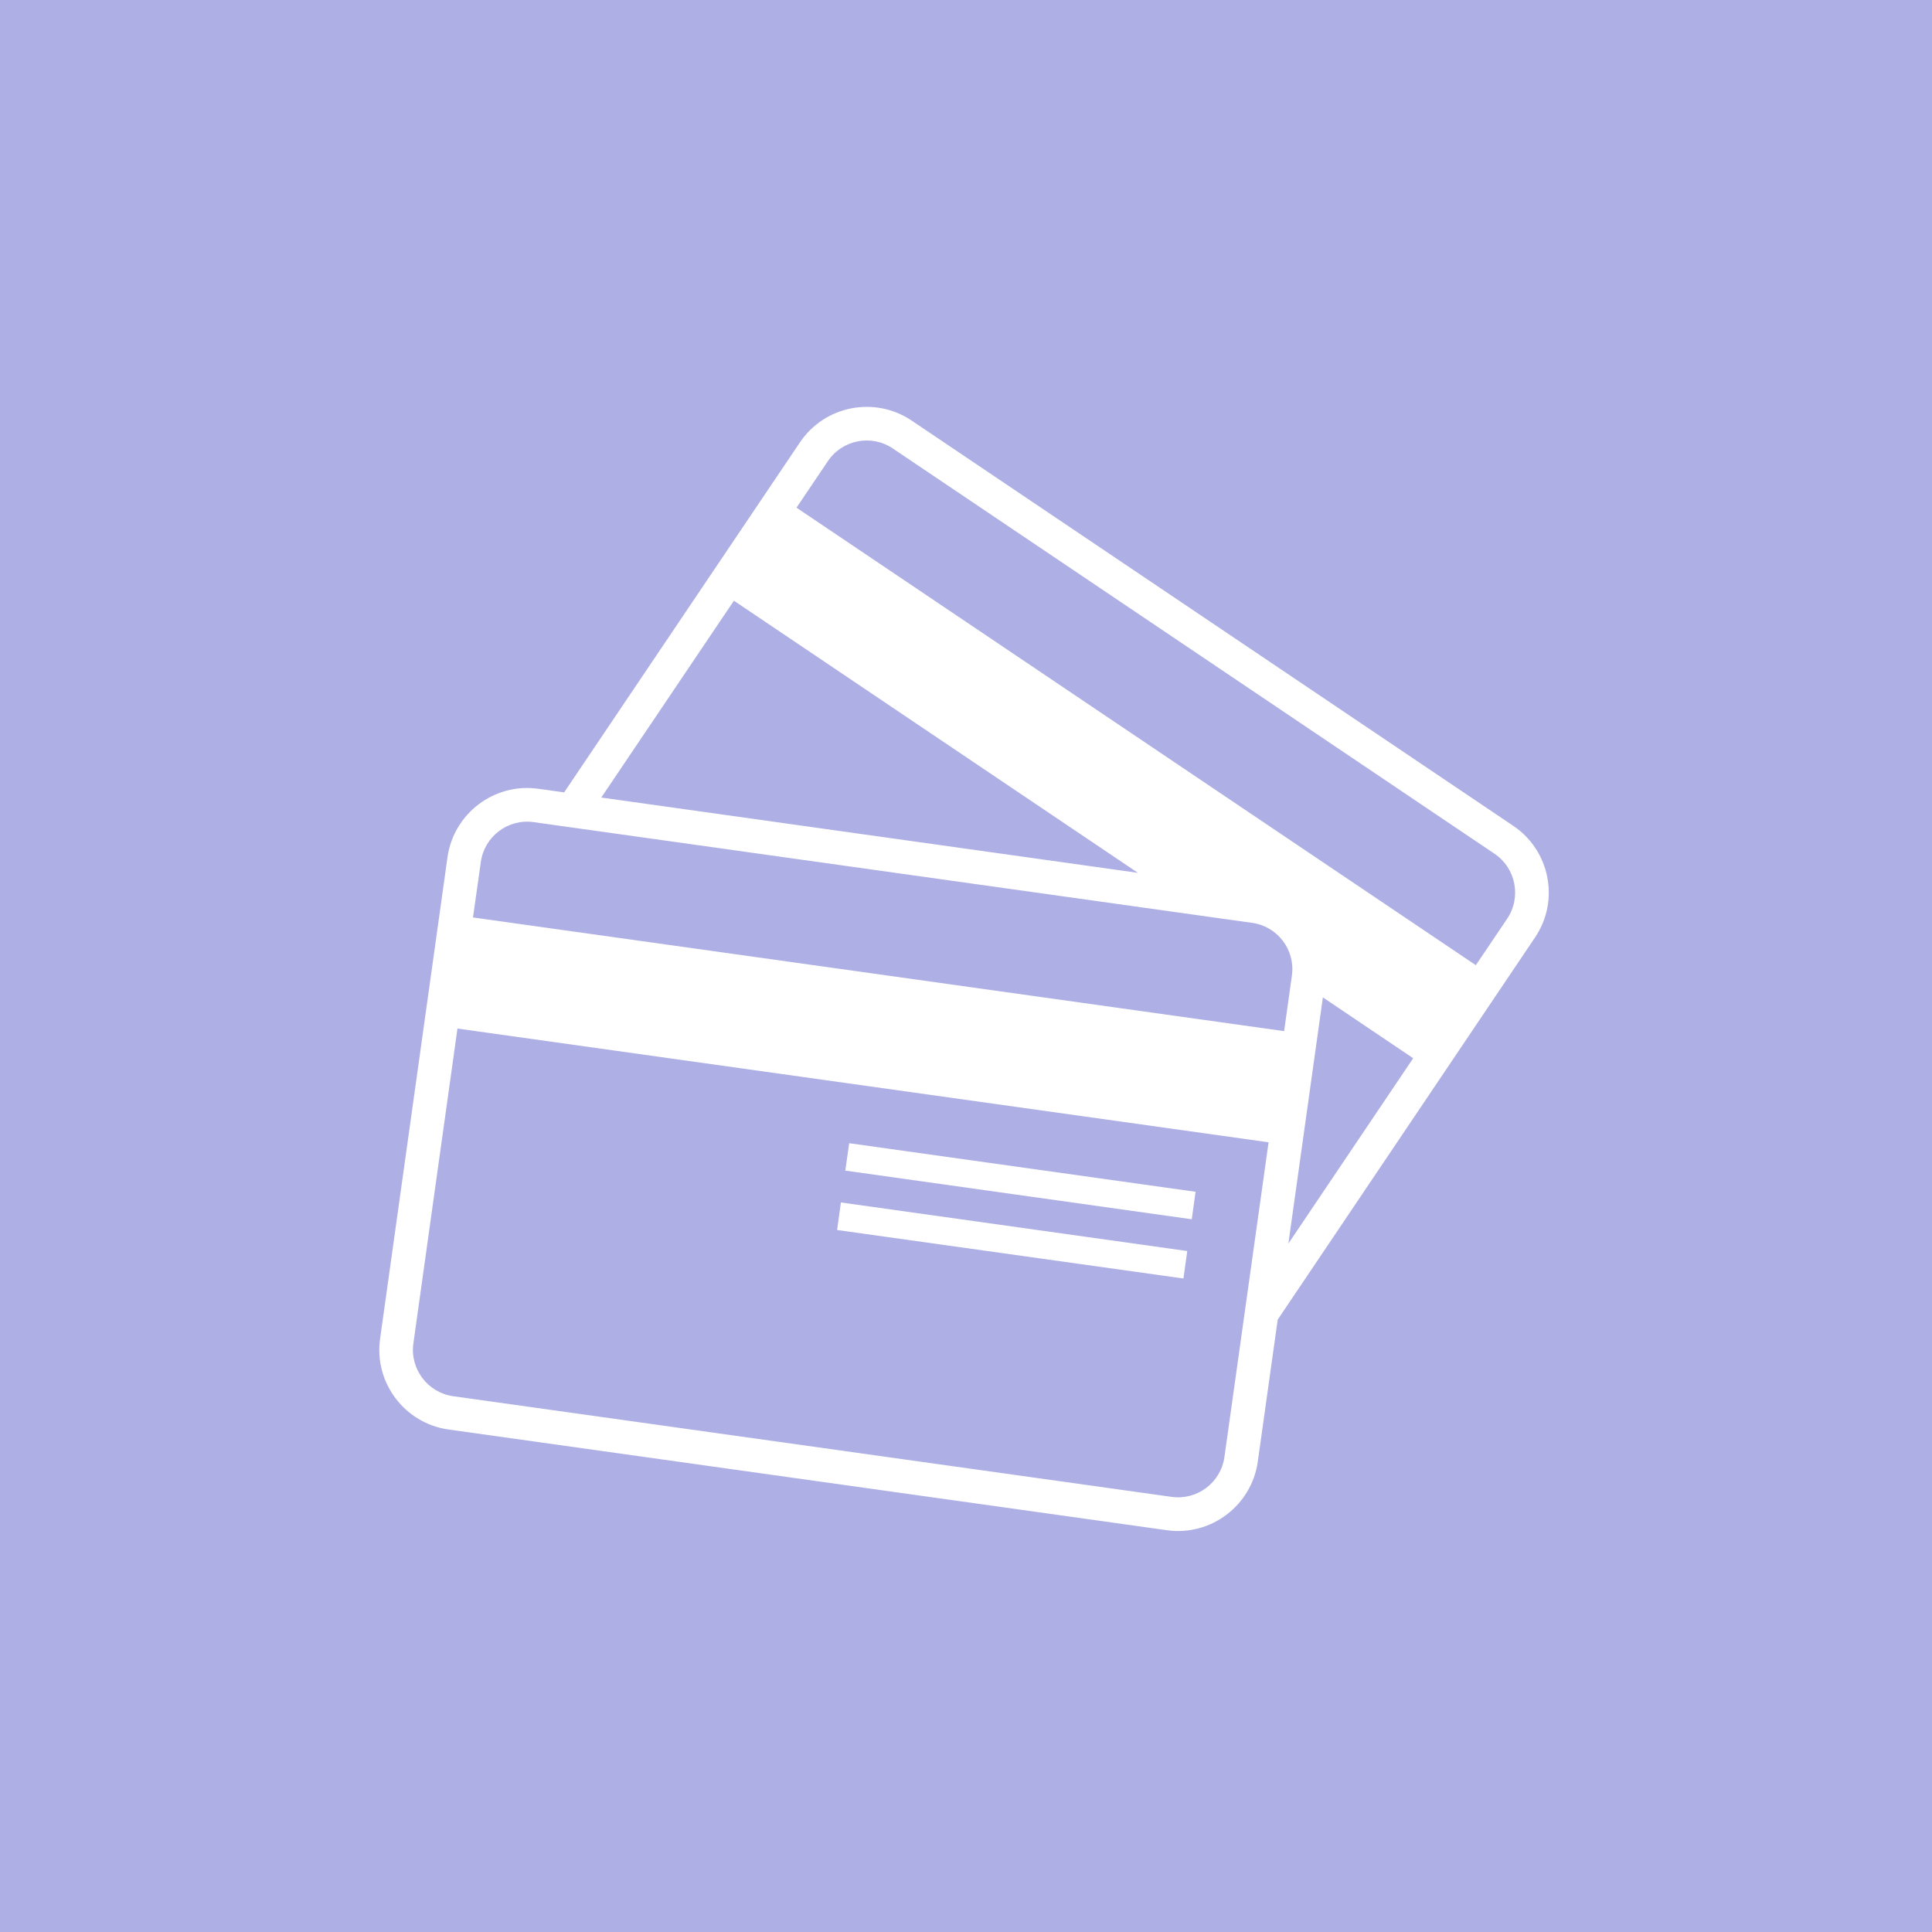 <svg xmlns="http://www.w3.org/2000/svg" xmlns:xlink="http://www.w3.org/1999/xlink" width="500" zoomAndPan="magnify" viewBox="0 0 375 375" height="500" preserveAspectRatio="xMidYMid meet" version="1.0"><rect x="-37.5" width="450" fill="#ffffff" y="-37.5" height="450" fill-opacity="1"/><rect x="-37.5" width="450" fill="#aeafe4" y="-37.5" height="450" fill-opacity="1"/><path fill="#ffffff" d="M 292.547 178.312 L 286.457 187.344 L 154.602 98.539 L 160.691 89.508 C 163.484 85.355 169.145 84.246 173.281 87.039 L 290.078 165.707 C 294.23 168.5 295.34 174.16 292.547 178.312 Z M 250.074 241.375 L 256.77 193.594 L 274.297 205.402 Z M 237.66 282.812 C 236.965 287.766 232.367 291.238 227.418 290.543 L 87.965 271.004 C 83.016 270.312 79.527 265.699 80.238 260.75 L 88.793 199.641 L 246.23 221.719 Z M 93.332 167.305 C 94.023 162.336 98.621 158.879 103.57 159.574 L 243.023 179.125 C 247.988 179.805 251.461 184.402 250.754 189.367 L 249.246 200.141 L 91.809 178.078 Z M 142.453 116.598 L 220.871 169.418 L 116.711 154.801 Z M 293.73 160.297 L 176.949 81.633 C 169.809 76.828 160.086 78.707 155.27 85.859 L 109.5 153.797 L 104.488 153.102 C 95.961 151.902 88.055 157.875 86.855 166.402 L 73.777 259.832 C 72.566 268.359 78.535 276.266 87.051 277.465 L 226.5 297.016 C 235.027 298.215 242.934 292.227 244.133 283.715 L 248.004 256.137 L 297.957 181.949 C 302.773 174.824 300.867 165.102 293.73 160.297 " fill-opacity="1" fill-rule="nonzero"/><path fill="#ffffff" d="M 164.074 227.215 L 231.32 236.66 L 232.059 231.324 L 164.828 221.895 L 164.074 227.215 " fill-opacity="1" fill-rule="nonzero"/><path fill="#ffffff" d="M 162.48 238.742 L 229.707 248.156 L 230.445 242.824 L 163.219 233.395 L 162.48 238.742 " fill-opacity="1" fill-rule="nonzero"/></svg>